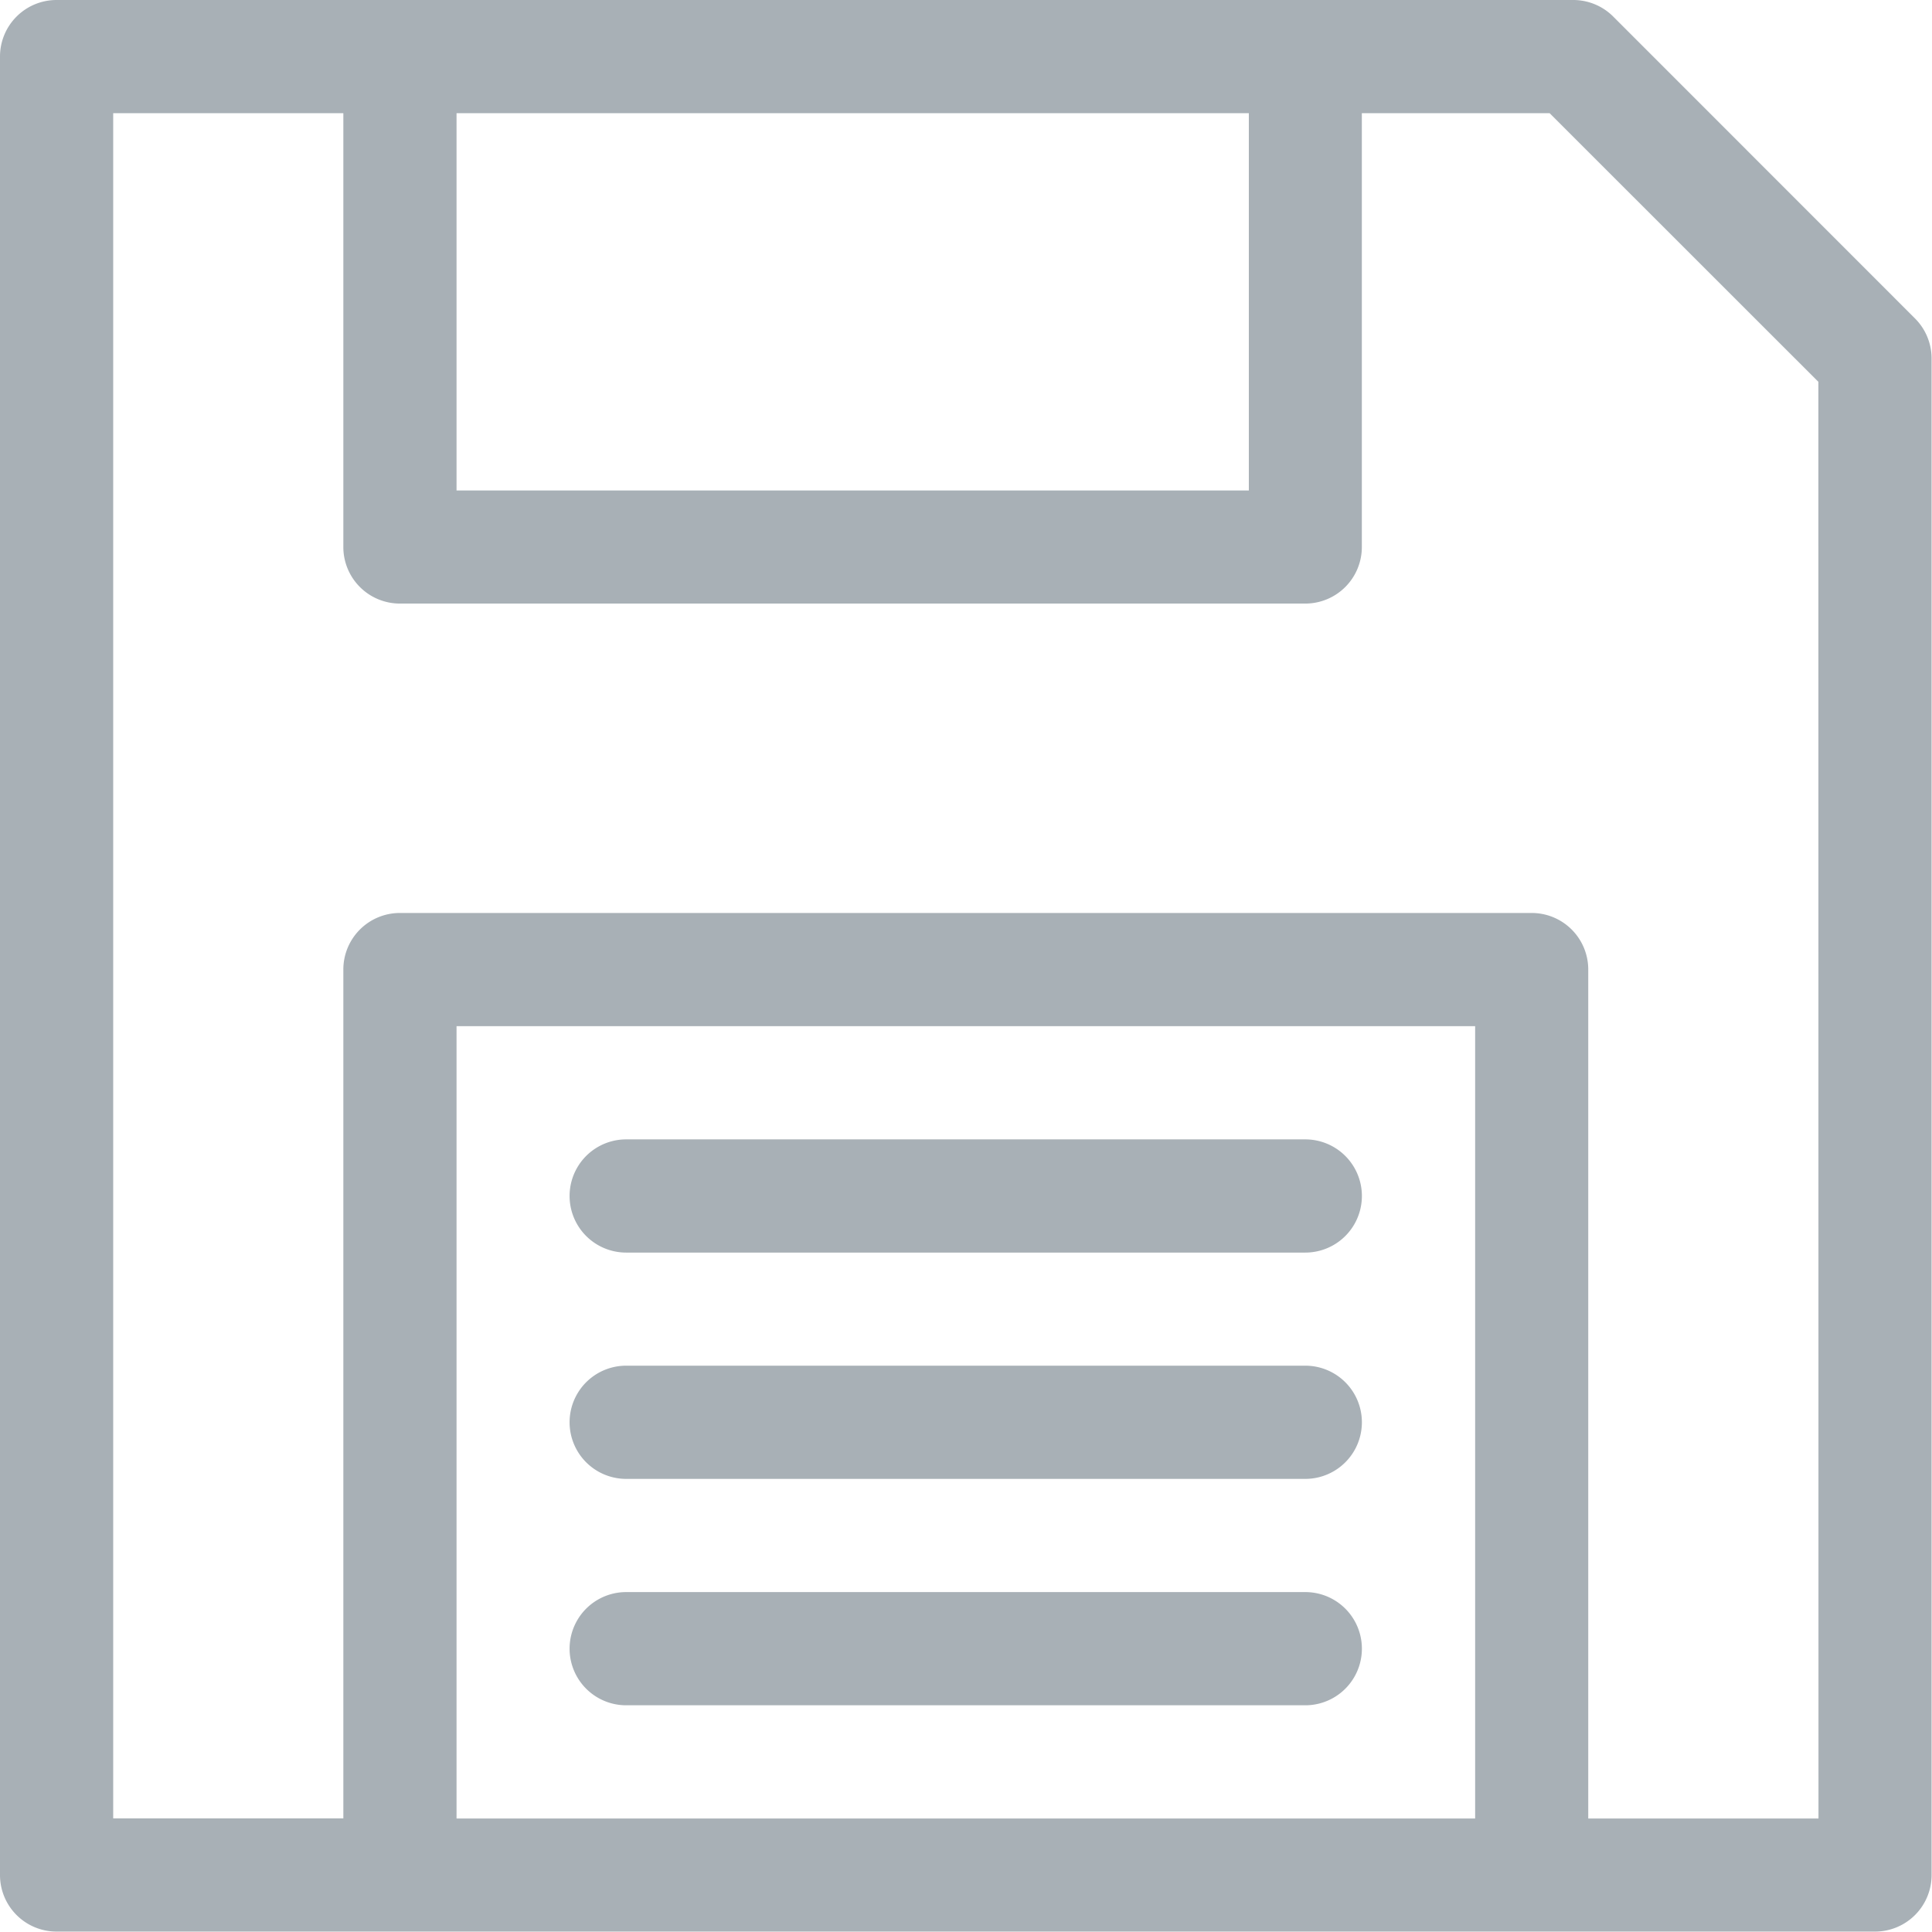 <svg xmlns="http://www.w3.org/2000/svg" xmlns:xlink="http://www.w3.org/1999/xlink" width="18.62" height="18.62" viewBox="0 0 18.62 18.62">
  <defs>
    <clipPath id="clip-_7_zapisane_symulacje">
      <rect width="18.62" height="18.62"/>
    </clipPath>
  </defs>
  <g id="_7_zapisane_symulacje" data-name="7 zapisane symulacje" clip-path="url(#clip-_7_zapisane_symulacje)">
    <g id="diskette">
      <g id="Group_340" data-name="Group 340">
        <g id="Group_339" data-name="Group 339">
          <path id="Path_271" data-name="Path 271" d="M151.545,303.091h6.545a.545.545,0,1,0,0-1.091h-6.545a.545.545,0,1,0,0,1.091Z" transform="translate(-145.51 -291.019)" fill="#a8b0b6"/>
          <path id="Path_272" data-name="Path 272" d="M151.545,363.091h6.545a.545.545,0,1,0,0-1.091h-6.545a.545.545,0,1,0,0,1.091Z" transform="translate(-145.51 -348.838)" fill="#a8b0b6"/>
          <path id="Path_273" data-name="Path 273" d="M18.456,3.069,15.548.16A.545.545,0,0,0,15.162,0H.545A.545.545,0,0,0,0,.545V18.071a.545.545,0,0,0,.545.545H18.071a.545.545,0,0,0,.545-.545V3.454A.545.545,0,0,0,18.456,3.069ZM4.4,1.091h7.636V4.727H4.4Zm9.817,16.435H4.4V9.89h9.817Zm3.309,0H15.307V9.344a.545.545,0,0,0-.545-.545H3.854a.545.545,0,0,0-.545.545v8.181H1.091V1.091H3.309V5.272a.545.545,0,0,0,.545.545H12.58a.545.545,0,0,0,.545-.545V1.091h1.81L17.525,3.68Z" fill="#a8b0b6"/>
          <path id="Path_274" data-name="Path 274" d="M151.545,423.091h6.545a.545.545,0,1,0,0-1.091h-6.545a.545.545,0,1,0,0,1.091Z" transform="translate(-145.51 -406.656)" fill="#a8b0b6"/>
        </g>
      </g>
    </g>
  </g>
</svg>
